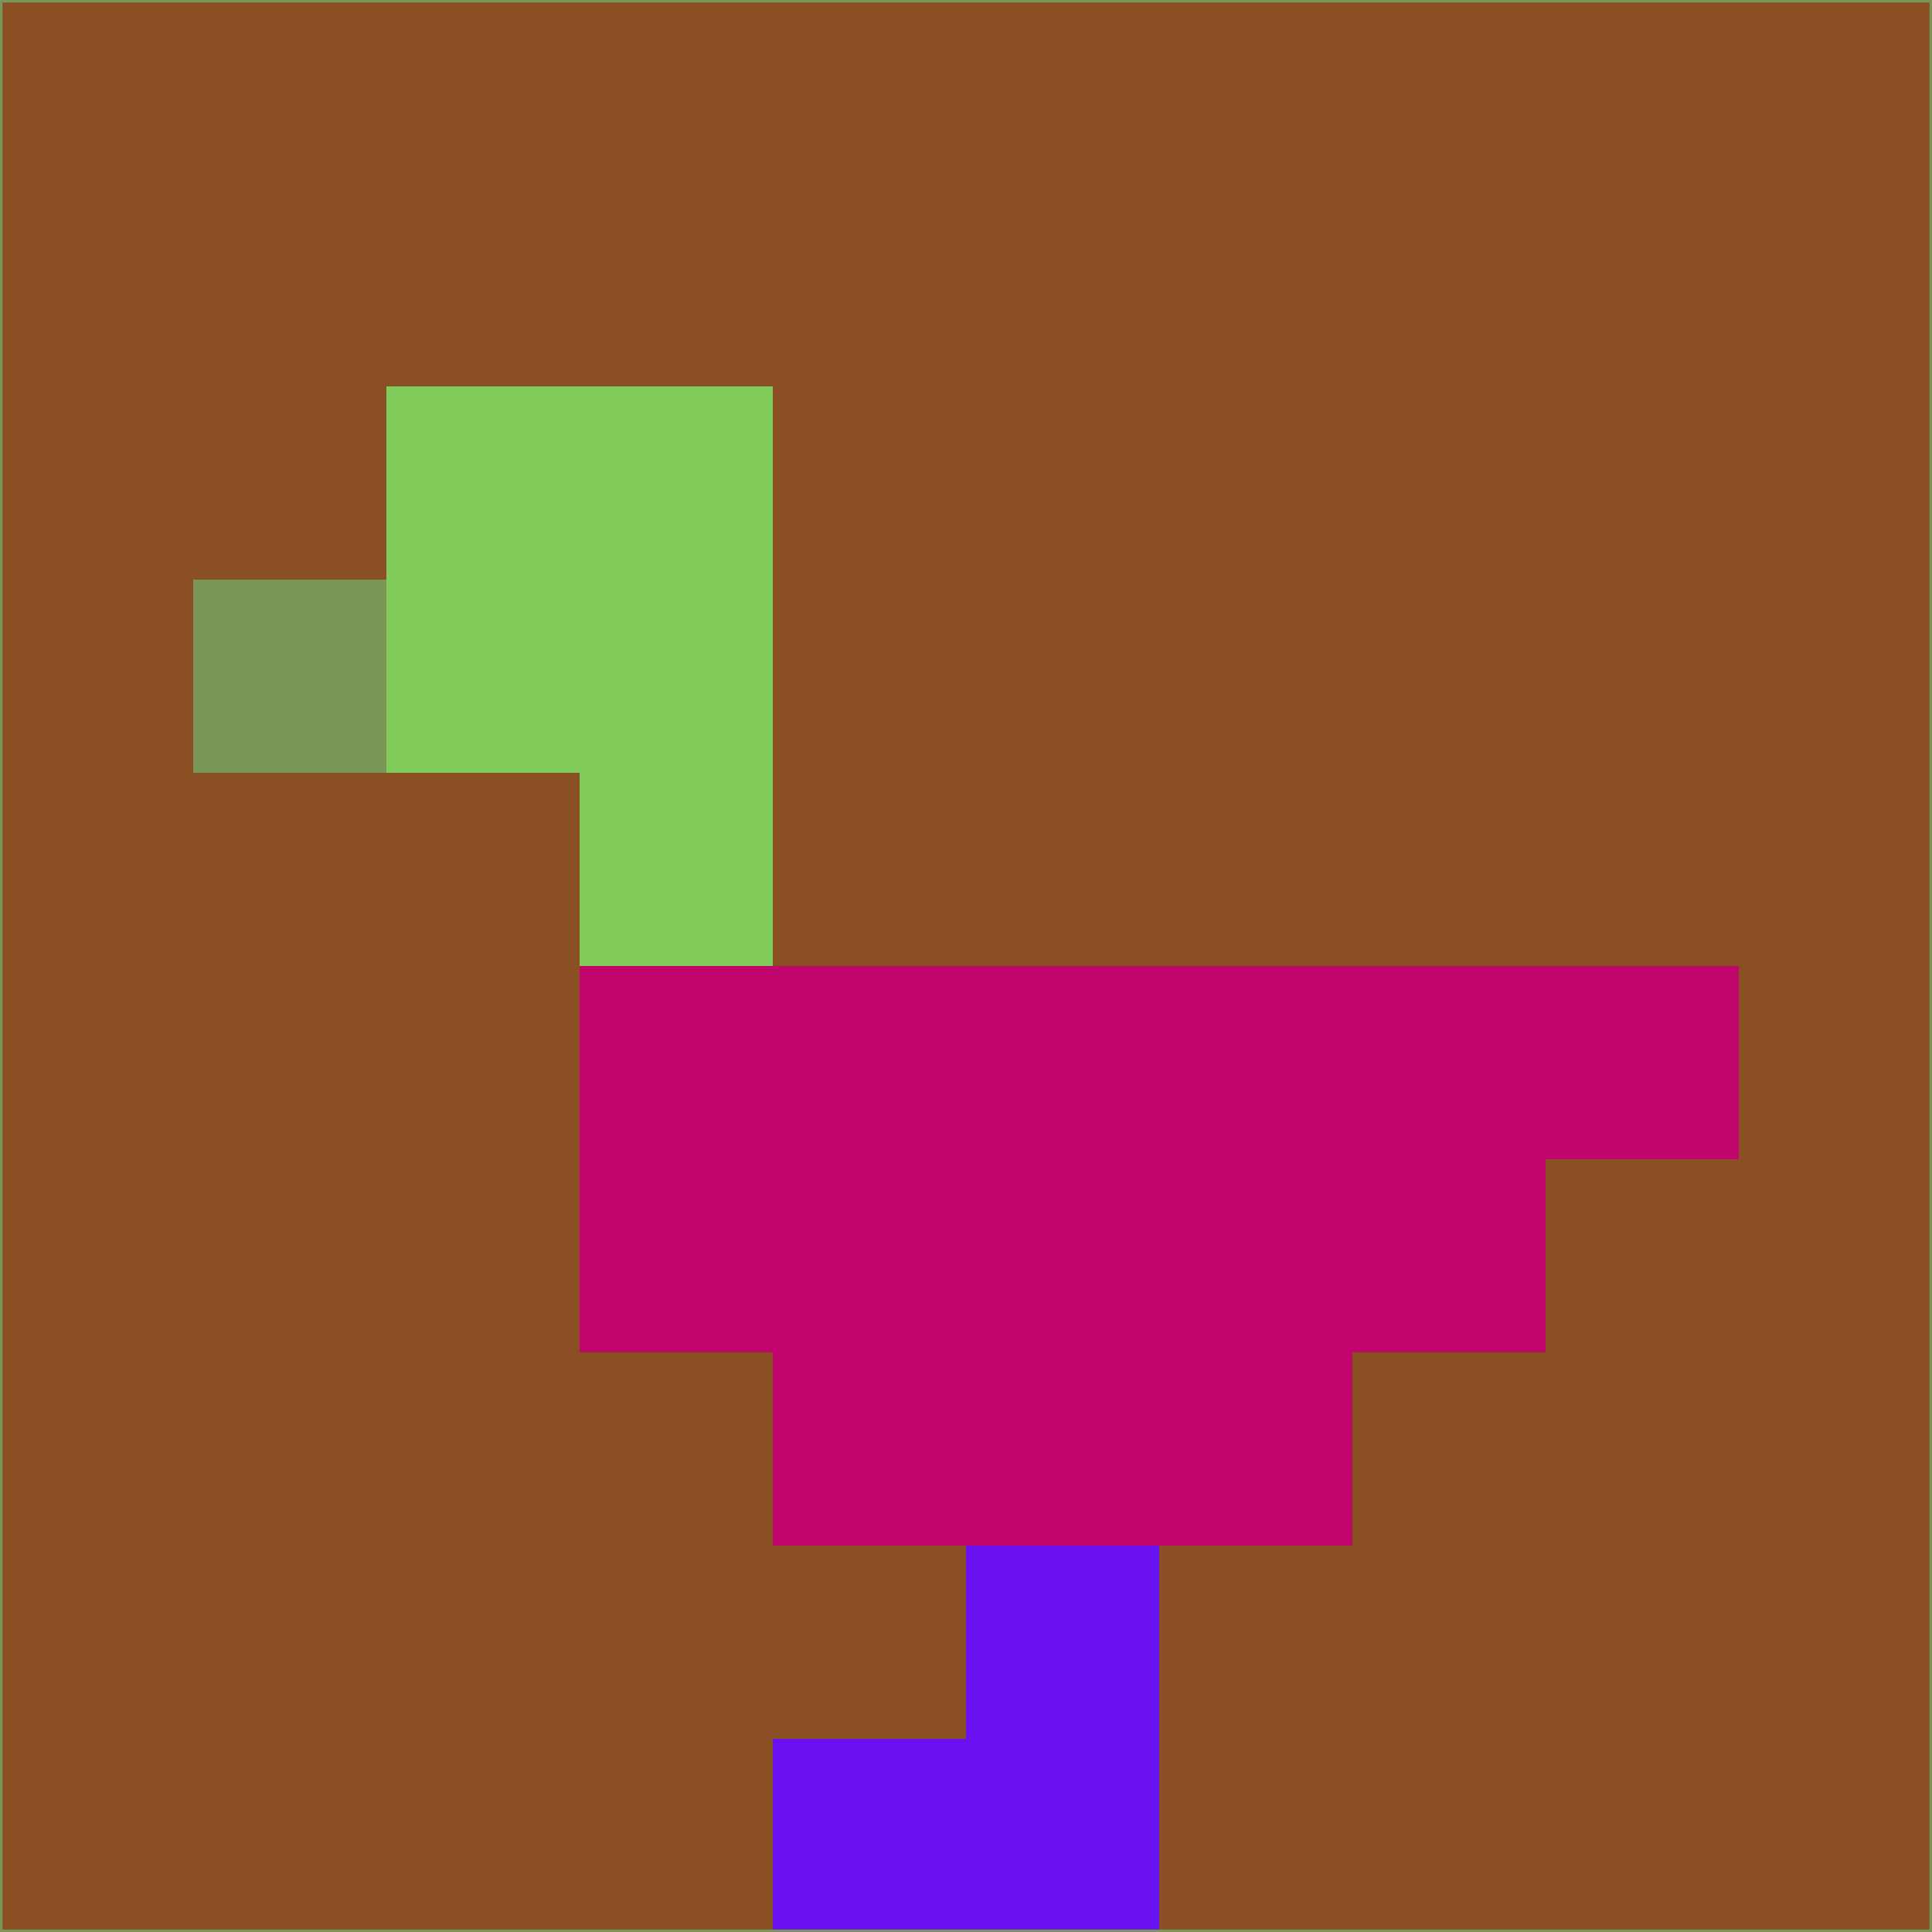 <svg xmlns="http://www.w3.org/2000/svg" version="1.1" width="785" height="785">
  <title>'goose-pfp-694263' by Dmitri Cherniak (Cyberpunk Edition)</title>
  <desc>
    seed=143520
    backgroundColor=#8a4f22
    padding=20
    innerPadding=0
    timeout=500
    dimension=1
    border=false
    Save=function(){return n.handleSave()}
    frame=12

    Rendered at 2024-09-15T22:37:00.434Z
    Generated in 1ms
    Modified for Cyberpunk theme with new color scheme
  </desc>
  <defs/>
  <rect width="100%" height="100%" fill="#8a4f22"/>
  <g>
    <g id="0-0">
      <rect x="0" y="0" height="785" width="785" fill="#8a4f22"/>
      <g>
        <!-- Neon blue -->
        <rect id="0-0-2-2-2-2" x="157" y="157" width="157" height="157" fill="#81cc5a"/>
        <rect id="0-0-3-2-1-4" x="235.5" y="157" width="78.5" height="314" fill="#81cc5a"/>
        <!-- Electric purple -->
        <rect id="0-0-4-5-5-1" x="314" y="392.5" width="392.5" height="78.5" fill="#c0056c"/>
        <rect id="0-0-3-5-5-2" x="235.5" y="392.5" width="392.5" height="157" fill="#c0056c"/>
        <rect id="0-0-4-5-3-3" x="314" y="392.5" width="235.5" height="235.5" fill="#c0056c"/>
        <!-- Neon pink -->
        <rect id="0-0-1-3-1-1" x="78.5" y="235.5" width="78.5" height="78.5" fill="#7a9759"/>
        <!-- Cyber yellow -->
        <rect id="0-0-5-8-1-2" x="392.5" y="628" width="78.5" height="157" fill="#6911f1"/>
        <rect id="0-0-4-9-2-1" x="314" y="706.5" width="157" height="78.5" fill="#6911f1"/>
      </g>
      <rect x="0" y="0" stroke="#7a9759" stroke-width="2" height="785" width="785" fill="none"/>
    </g>
  </g>
  <script xmlns=""/>
</svg>